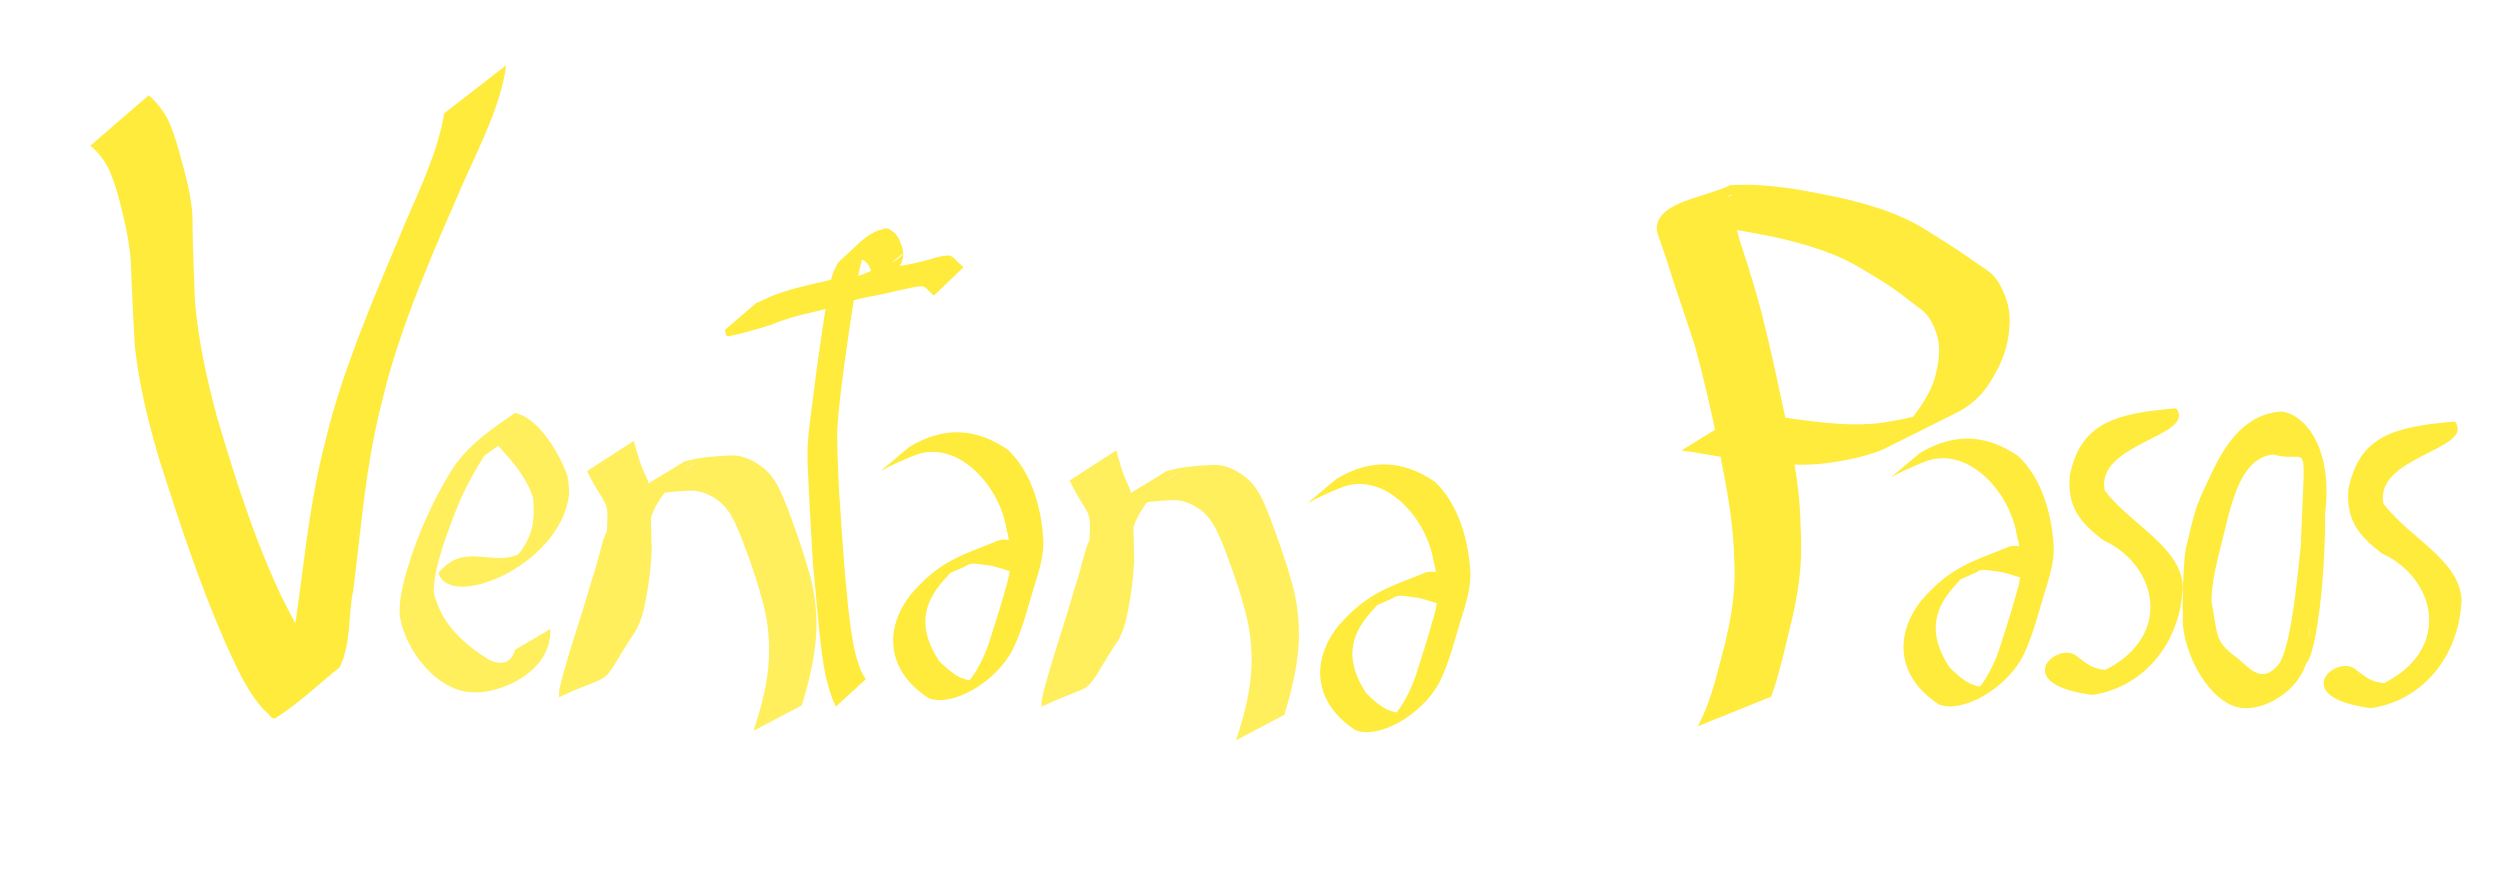 <?xml version="1.0" encoding="UTF-8" standalone="no"?>
<!-- Created with Inkscape (http://www.inkscape.org/) -->

<svg
   xmlns:dc="http://purl.org/dc/elements/1.1/"
   xmlns:cc="http://creativecommons.org/ns#"
   xmlns:rdf="http://www.w3.org/1999/02/22-rdf-syntax-ns#"
   xmlns:svg="http://www.w3.org/2000/svg"
   xmlns="http://www.w3.org/2000/svg"
   xmlns:sodipodi="http://sodipodi.sourceforge.net/DTD/sodipodi-0.dtd"
   xmlns:inkscape="http://www.inkscape.org/namespaces/inkscape"
   width="57mm"
   height="20mm"
   viewBox="0 0 57 20"
   version="1.1"
   id="svg8"
   sodipodi:docname="botonVentanaPaso.svg"
   inkscape:version="0.92.3 (2405546, 2018-03-11)">
  <defs
     id="defs2" />
  <sodipodi:namedview
     id="base"
     pagecolor="#ffffff"
     bordercolor="#666666"
     borderopacity="1.0"
     inkscape:pageopacity="0.0"
     inkscape:pageshadow="2"
     inkscape:zoom="1.979899"
     inkscape:cx="-109.12064"
     inkscape:cy="31.40498"
     inkscape:document-units="mm"
     inkscape:current-layer="layer2"
     showgrid="false"
     inkscape:window-width="1920"
     inkscape:window-height="992"
     inkscape:window-x="0"
     inkscape:window-y="0"
     inkscape:window-maximized="1"
     showguides="false" />
  <g
     inkscape:label="Capa 1"
     inkscape:groupmode="layer"
     id="layer1"
     transform="translate(0,-277)" />
  <g
     inkscape:groupmode="layer"
     id="layer2"
     inkscape:label="Capa 2"
     transform="translate(0,-20)">
    <path
       style="opacity:1;fill:#ffeb3b;fill-opacity:1;stroke:none;stroke-width:2.376;stroke-miterlimit:4;stroke-dasharray:none;stroke-opacity:0.981"
       id="path923"
       d="m 38.709,36.558 c 0.271,-0.492 0.397,-1.032 0.538,-1.561 0.142,-0.533 0.261,-1.073 0.292,-1.621 0.021,-0.372 0.007,-0.495 -0.008,-0.864 -0.039,-0.789 -0.197,-1.568 -0.351,-2.344 -0.156,-0.769 -0.331,-1.536 -0.54,-2.296 -0.151,-0.467 -0.31,-0.931 -0.466,-1.396 -0.112,-0.366 -0.23,-0.729 -0.361,-1.09 -0.02,-0.07 -0.046,-0.134 -0.039,-0.207 0.051,-0.585 1.094,-0.674 1.677,-0.957 0.006,-0.003 0.265,-0.009 0.28,-0.009 0.391,-0.006 0.78,0.04 1.165,0.093 0.429,0.075 0.857,0.153 1.28,0.254 0.394,0.1 0.782,0.213 1.148,0.376 0.406,0.163 0.751,0.414 1.114,0.638 0.297,0.187 0.577,0.393 0.867,0.588 0.237,0.165 0.345,0.405 0.434,0.651 0.115,0.328 0.094,0.658 0.028,0.991 -0.074,0.363 -0.25,0.696 -0.461,1.011 -0.168,0.238 -0.396,0.442 -0.673,0.583 -0.576,0.292 -1.157,0.577 -1.735,0.866 -0.462,0.177 -0.951,0.264 -1.448,0.318 -0.648,0.049 -1.291,-0.044 -1.93,-0.125 -0.396,-0.055 -0.787,-0.131 -1.183,-0.187 0,0 1.487,-0.915 1.487,-0.915 v 0 c 0.379,0.073 0.756,0.155 1.14,0.205 0.631,0.084 1.27,0.161 1.908,0.084 0.494,-0.071 0.982,-0.174 1.432,-0.371 -0.451,0.233 -0.903,0.465 -1.354,0.698 -0.057,0.029 0.116,-0.055 0.172,-0.085 0.206,-0.112 0.392,-0.252 0.529,-0.428 0.224,-0.294 0.415,-0.608 0.493,-0.958 0.07,-0.306 0.109,-0.611 0.002,-0.916 -0.079,-0.218 -0.178,-0.421 -0.391,-0.564 -0.272,-0.203 -0.532,-0.419 -0.826,-0.599 -0.358,-0.22 -0.713,-0.448 -1.112,-0.61 -0.361,-0.149 -0.741,-0.256 -1.125,-0.353 -0.419,-0.096 -0.842,-0.177 -1.269,-0.238 -0.382,-0.045 -0.77,-0.088 -1.156,-0.051 -0.048,0.008 -0.098,0.011 -0.145,0.023 -0.038,0.009 -0.144,0.059 -0.111,0.04 0.49,-0.268 0.991,-0.52 1.48,-0.789 0.021,-0.011 -0.053,3.97e-4 -0.071,0.015 -0.045,0.036 -0.017,0.133 -0.014,0.165 0.045,0.171 0.108,0.336 0.16,0.506 0.061,0.197 0.103,0.399 0.178,0.593 0.154,0.472 0.299,0.947 0.424,1.426 0.195,0.767 0.358,1.54 0.524,2.311 0.166,0.782 0.331,1.569 0.355,2.367 0.014,0.351 0.027,0.526 0.015,0.879 -0.02,0.551 -0.123,1.095 -0.258,1.633 -0.127,0.518 -0.237,1.041 -0.421,1.546 0,0 -1.676,0.676 -1.676,0.676 z"
       inkscape:connector-curvature="0" />
    <path
       style="opacity:1;fill:#ffeb3b;fill-opacity:1;stroke:none;stroke-width:1.607;stroke-miterlimit:4;stroke-dasharray:none;stroke-opacity:1;paint-order:stroke fill markers"
       id="path1835-6-6-0-5-3"
       d="m 43.774,30.33 c 0.784,-0.473 1.526,-0.427 2.247,0.072 0.542,0.521 0.759,1.329 0.803,2.046 0.012,0.311 -0.068,0.609 -0.156,0.902 -0.182,0.565 -0.308,1.143 -0.556,1.633 -0.399,0.73 -1.355,1.279 -1.899,1.081 -0.938,-0.6 -1.058,-1.561 -0.393,-2.389 0.639,-0.727 1.097,-0.856 1.895,-1.173 0.159,-0.086 0.285,-0.058 0.448,-0.018 0.127,0.041 0.25,0.093 0.379,0.129 l -0.367,0.59 v 0 c -0.126,-0.04 -0.412,-0.132 -0.541,-0.161 -0.324,-0.038 -0.465,-0.086 -0.576,0.008 -0.237,0.11 -0.48,0.204 -0.712,0.325 1.398,-0.862 0.588,-0.395 0.436,-0.255 -0.07,0.065 -0.127,0.146 -0.194,0.214 -0.58,0.628 -0.579,1.198 -0.141,1.881 0.141,0.138 0.287,0.274 0.461,0.365 0.164,0.073 0.338,0.12 0.511,0.048 -0.405,0.17 -0.82,0.641 -0.369,0.14 0.113,-0.131 0.218,-0.27 0.297,-0.427 0.133,-0.233 0.227,-0.485 0.302,-0.745 0.092,-0.291 0.189,-0.58 0.269,-0.875 0.086,-0.283 0.173,-0.57 0.164,-0.87 -0.014,-0.222 -0.039,-0.441 -0.1,-0.655 -0.158,-0.992 -1.14,-2.072 -2.123,-1.659 -0.254,0.102 -0.505,0.215 -0.746,0.347 l 0.659,-0.554 z"
       inkscape:connector-curvature="0"
       sodipodi:nodetypes="cccccccccccccccccccccccccccccc" />
    <path
       style="opacity:1;fill:#ffeb3b;fill-opacity:1;stroke:none;stroke-width:1.312;stroke-miterlimit:4;stroke-dasharray:none;stroke-opacity:1;paint-order:stroke fill markers"
       id="path1805-7"
       d="m 47.989,31.185 c 0.6,0.785 1.727,1.276 1.78,2.183 -0.056,1.357 -0.947,2.315 -2.064,2.476 -1.943,-0.251 -0.759,-1.277 -0.333,-0.866 0.195,0.137 0.298,0.262 0.627,0.296 1.555,-0.778 1.191,-2.388 -0.038,-2.953 -0.543,-0.411 -0.828,-0.769 -0.772,-1.468 0.247,-1.219 1.036,-1.427 2.429,-1.544 0.473,0.64 -1.85,0.789 -1.629,1.875 z"
       inkscape:connector-curvature="0"
       sodipodi:nodetypes="cccccccccc" />
    <path
       style="opacity:1;fill:#ffeb3b;fill-opacity:1;stroke:none;stroke-width:1.586;stroke-miterlimit:4;stroke-dasharray:none;stroke-opacity:1;paint-order:stroke fill markers"
       id="path1803-3-7-62"
       d="m 52.655,34.608 c 0.036,1.089 -1.029,1.579 -1.461,1.535 -0.674,0.017 -1.336,-1.005 -1.425,-1.895 -0.006,-0.395 -0.006,-1.427 0.08,-1.793 0.201,-0.824 0.192,-0.862 0.504,-1.517 0.321,-0.702 0.756,-1.48 1.643,-1.555 0.477,0.023 1.204,0.726 1.019,2.303 8.2e-5,2.237 -0.388,4.135 -0.591,3.218 0.494,-0.736 0.085,-0.234 0.024,-2.092 0.089,-3.136 0.26,-2.19 -0.61,-2.45 -0.857,0.078 -1.009,1.405 -1.246,2.262 -0.085,0.349 -0.167,0.707 -0.169,1.086 0.143,0.814 0.089,0.906 0.529,1.25 0.284,0.188 0.593,0.727 1.029,0.149 0.431,-0.784 0.468,-3.749 0.675,-3.607 z"
       inkscape:connector-curvature="0"
       sodipodi:nodetypes="cccccccccccccccc" />
    <path
       style="opacity:0.827;fill:#ffeb3b;fill-opacity:1;stroke:none;stroke-width:1.475;stroke-miterlimit:4;stroke-dasharray:none;stroke-opacity:1;paint-order:stroke fill markers"
       id="path1803-3-5-1"
       d="m 12.547,34.34 c 0.043,1.025 -1.226,1.485 -1.74,1.444 -0.803,0.014 -1.59,-0.945 -1.697,-1.783 -0.007,-0.371 0.087,-0.728 0.189,-1.073 0.239,-0.775 0.568,-1.498 0.941,-2.114 0.382,-0.66 1.013,-1.059 1.503,-1.4 0.54,0.116 0.998,0.905 1.19,1.418 0.034,0.149 0.039,0.304 0.042,0.458 -0.214,1.626 -2.734,2.632 -2.976,1.771 0.582,-0.708 1.201,-0.147 1.815,-0.42 0.328,-0.399 0.387,-0.77 0.342,-1.281 -0.158,-0.499 -0.495,-0.866 -0.798,-1.195 0,0 0,0 -0.315,0.225 -0.213,0.334 -0.408,0.685 -0.571,1.06 -0.14,0.334 -0.265,0.678 -0.381,1.026 -0.101,0.329 -0.199,0.665 -0.202,1.022 0.171,0.766 0.748,1.227 1.272,1.55 0.303,0.135 0.504,0.052 0.583,-0.234 l 0.803,-0.472 z"
       inkscape:connector-curvature="0"
       sodipodi:nodetypes="cccccccccccccccccccc" />
    <path
       style="opacity:1;fill:#ffeb3b;fill-opacity:1;stroke:none;stroke-width:1.422;stroke-miterlimit:4;stroke-dasharray:none;stroke-opacity:0.981"
       id="path921-3"
       d="m 11.541,21.491 c -0.12,0.886 -0.569,1.768 -0.956,2.627 -0.635,1.455 -1.281,2.913 -1.709,4.397 -0.083,0.289 -0.149,0.579 -0.223,0.868 -0.329,1.365 -0.426,2.727 -0.6,4.089 -0.122,0.562 -0.039,1.19 -0.308,1.742 -0.487,0.386 -0.926,0.821 -1.462,1.157 -0.074,0.046 -0.136,-0.072 -0.192,-0.119 -0.075,-0.064 -0.14,-0.137 -0.199,-0.212 -0.332,-0.425 -0.536,-0.917 -0.758,-1.393 -0.59,-1.354 -1.051,-2.757 -1.499,-4.161 -0.251,-0.847 -0.466,-1.708 -0.561,-2.595 -0.035,-0.543 -0.054,-1.089 -0.081,-1.634 0.001,-0.361 -0.05,-0.712 -0.12,-1.059 -0.107,-0.465 -0.205,-0.934 -0.404,-1.369 -0.104,-0.19 -0.233,-0.364 -0.41,-0.507 0,0 1.332,-1.15 1.332,-1.15 v 0 c 0.186,0.161 0.327,0.347 0.438,0.555 0.2,0.441 0.304,0.914 0.429,1.38 0.082,0.351 0.145,0.707 0.132,1.076 0.008,0.55 0.037,1.098 0.052,1.647 0.069,0.895 0.264,1.765 0.49,2.622 0.416,1.41 0.854,2.817 1.486,4.15 0.233,0.452 0.446,0.921 0.795,1.313 0.056,0.062 0.118,0.121 0.187,0.172 0.027,0.02 0.126,0.013 0.099,0.04 -0.382,0.388 -0.82,0.738 -1.229,1.107 0.037,-0.038 0.087,-0.07 0.112,-0.113 0.07,-0.119 0.117,-0.377 0.138,-0.488 0.071,-0.382 0.102,-0.763 0.174,-1.144 0.214,-1.382 0.321,-2.763 0.654,-4.146 0.075,-0.292 0.141,-0.585 0.224,-0.877 0.423,-1.479 1.059,-2.931 1.668,-4.385 0.355,-0.82 0.751,-1.653 0.887,-2.497 0,0 1.415,-1.096 1.415,-1.096 z"
       inkscape:connector-curvature="0" />
    <path
       style="opacity:1;fill:#ffeb3b;fill-opacity:1;stroke:none;stroke-width:2.24;stroke-miterlimit:4;stroke-dasharray:none;stroke-opacity:0.981"
       id="path1041-3"
       d="m 19.055,36.11 c -0.096,-0.202 -0.162,-0.428 -0.22,-0.659 -0.079,-0.352 -0.116,-0.721 -0.158,-1.085 -0.034,-0.398 -0.078,-0.795 -0.112,-1.193 -0.038,-0.361 -0.055,-0.725 -0.074,-1.089 -0.026,-0.397 -0.043,-0.796 -0.063,-1.194 -0.011,-0.222 -0.022,-0.444 -0.014,-0.666 0.004,-0.125 0.009,-0.178 0.019,-0.302 0.034,-0.341 0.081,-0.678 0.125,-1.016 0.038,-0.326 0.087,-0.649 0.131,-0.973 0.041,-0.29 0.083,-0.58 0.13,-0.868 0.036,-0.211 0.069,-0.423 0.114,-0.63 0.031,-0.142 0.079,-0.27 0.142,-0.386 0.009,-0.015 0.017,-0.029 0.026,-0.042 0.012,-0.018 0.041,-0.056 0.056,-0.069 0.348,-0.301 0.492,-0.5 0.783,-0.648 0.052,-0.032 0.108,-0.042 0.164,-0.058 0.024,-0.008 0.048,-0.016 0.072,-0.024 0.08,-0.01 0.148,0.041 0.214,0.1 0.068,0.056 0.111,0.147 0.149,0.245 0.039,0.098 0.058,0.158 0.054,0.274 -0.011,0.104 -0.035,0.172 -0.085,0.243 -0.238,0.204 -0.475,0.412 -0.715,0.611 -0.012,0.01 -0.026,0.009 -0.039,0.013 -0.015,0.005 -0.029,0.012 -0.044,0.017 -0.054,0.021 -0.109,0.04 -0.164,0.06 -0.13,0.048 -0.261,0.092 -0.389,0.155 -0.094,0.047 -0.193,0.071 -0.29,0.1 -0.156,0.051 -0.313,0.087 -0.47,0.123 -0.209,0.041 -0.415,0.11 -0.62,0.181 -0.108,0.036 -0.213,0.091 -0.323,0.114 -0.082,0.03 -0.166,0.052 -0.249,0.074 -0.15,0.043 -0.301,0.085 -0.452,0.12 -0.039,-5.03e-4 -0.138,0.043 -0.174,0.026 -0.008,-0.005 -0.017,-0.012 -0.021,-0.023 -0.013,-0.037 -0.019,-0.08 -0.029,-0.119 0.238,-0.205 0.475,-0.413 0.715,-0.614 0.011,-0.009 0.024,-0.009 0.035,-0.013 0.014,-0.006 0.029,-0.013 0.043,-0.019 0.052,-0.023 0.104,-0.046 0.156,-0.071 0.114,-0.062 0.232,-0.098 0.35,-0.138 0.148,-0.05 0.296,-0.095 0.446,-0.128 0.151,-0.043 0.304,-0.076 0.457,-0.108 0.137,-0.038 0.274,-0.063 0.412,-0.088 0.122,-0.022 0.244,-0.026 0.366,-0.044 0.176,-0.022 0.349,-0.076 0.521,-0.128 0.139,-0.051 0.28,-0.084 0.422,-0.102 0.193,-0.021 0.384,-0.063 0.574,-0.11 0.149,-0.03 0.294,-0.092 0.444,-0.118 0.05,-0.008 0.1,-0.015 0.15,-0.017 0.009,-4.76e-4 0.019,-0.003 0.028,-4.76e-4 0.011,0.003 0.022,0.009 0.032,0.015 0.062,0.026 0.11,0.088 0.161,0.141 0.041,0.043 0.088,0.07 0.129,0.113 l -0.678,0.648 v 0 c -0.042,-0.04 -0.086,-0.076 -0.127,-0.119 -0.041,-0.047 -0.084,-0.09 -0.138,-0.094 -0.063,0.006 -0.126,0.006 -0.189,0.019 -0.138,0.029 -0.277,0.062 -0.415,0.09 -0.198,0.048 -0.397,0.094 -0.596,0.126 -0.137,0.027 -0.273,0.057 -0.408,0.099 -0.178,0.05 -0.356,0.1 -0.536,0.13 -0.122,0.018 -0.245,0.024 -0.367,0.047 -0.136,0.023 -0.271,0.053 -0.406,0.085 -0.152,0.034 -0.304,0.067 -0.455,0.108 -0.15,0.038 -0.3,0.085 -0.447,0.141 -0.118,0.043 -0.235,0.089 -0.35,0.149 -0.068,0.032 -0.138,0.062 -0.205,0.102 -0.013,0.008 -0.025,0.016 -0.037,0.025 0.222,-0.194 0.443,-0.388 0.665,-0.583 -0.015,-0.032 -0.031,-0.064 -0.046,-0.097 -0.002,-0.005 -0.006,-0.009 -0.004,-0.012 0.005,-0.005 0.013,-5.02e-4 0.019,-6.61e-4 0.044,-0.005 0.087,-0.01 0.13,-0.019 0.152,-0.03 0.301,-0.077 0.45,-0.126 0.087,-0.029 0.173,-0.064 0.261,-0.083 0.1,-0.031 0.201,-0.065 0.301,-0.095 0.204,-0.059 0.409,-0.119 0.614,-0.168 0.164,-0.045 0.328,-0.093 0.49,-0.151 0.095,-0.032 0.19,-0.061 0.283,-0.104 0.13,-0.052 0.261,-0.099 0.39,-0.15 0.056,-0.023 0.113,-0.045 0.168,-0.072 0.257,-0.127 0.619,-0.599 -0.572,0.518 0.057,-0.037 0.084,-0.069 0.111,-0.155 0.004,-0.015 0.012,-0.044 0.011,-0.061 -0.001,-0.051 -0.025,-0.099 -0.038,-0.144 -0.03,-0.082 -0.069,-0.146 -0.125,-0.189 -0.063,-0.046 -0.113,-0.059 -0.182,-0.031 -0.077,0.023 -0.154,0.047 -0.225,0.097 -0.247,0.165 -0.566,0.484 0.586,-0.518 0.01,-0.009 -0.021,0.016 -0.031,0.025 -0.033,0.028 -0.031,0.027 -0.062,0.061 -0.073,0.099 -0.125,0.212 -0.163,0.349 -0.058,0.203 -0.092,0.418 -0.133,0.629 -0.051,0.288 -0.095,0.578 -0.139,0.868 -0.044,0.326 -0.096,0.65 -0.139,0.977 -0.043,0.333 -0.085,0.666 -0.116,1.002 -0.011,0.117 -0.018,0.177 -0.025,0.296 -0.013,0.221 -0.004,0.442 0.001,0.663 0.013,0.399 0.029,0.797 0.061,1.193 0.021,0.362 0.046,0.723 0.075,1.084 0.027,0.398 0.068,0.794 0.106,1.19 0.043,0.355 0.082,0.714 0.164,1.055 0.058,0.212 0.121,0.434 0.241,0.585 l -0.685,0.627 z"
       inkscape:connector-curvature="0"
       sodipodi:nodetypes="ccccccccccccccccccccccccccccccccccccccccccccccccccccccccccccccccccccccccccccccccccccccccccccccccccccccccccc" />
    <path
       style="opacity:1;fill:#ffeb3b;fill-opacity:1;stroke:none;stroke-width:1.607;stroke-miterlimit:4;stroke-dasharray:none;stroke-opacity:1;paint-order:stroke fill markers"
       id="path1835-6-6-0-5-6"
       d="m 20.738,30.186 c 0.784,-0.473 1.526,-0.427 2.247,0.072 0.542,0.521 0.76,1.329 0.803,2.046 0.012,0.311 -0.068,0.609 -0.156,0.902 -0.182,0.565 -0.308,1.143 -0.556,1.633 -0.399,0.73 -1.355,1.279 -1.899,1.081 -0.938,-0.6 -1.058,-1.561 -0.393,-2.389 0.639,-0.727 1.097,-0.856 1.895,-1.173 0.159,-0.086 0.285,-0.058 0.448,-0.018 0.127,0.041 0.25,0.093 0.379,0.129 l -0.367,0.59 v 0 c -0.126,-0.04 -0.412,-0.132 -0.541,-0.161 -0.324,-0.038 -0.465,-0.086 -0.576,0.008 -0.237,0.11 -0.48,0.204 -0.712,0.325 1.398,-0.862 0.588,-0.395 0.436,-0.255 -0.07,0.065 -0.127,0.146 -0.194,0.214 -0.58,0.628 -0.579,1.198 -0.141,1.881 0.141,0.138 0.287,0.274 0.461,0.365 0.164,0.073 0.338,0.12 0.511,0.048 -0.405,0.17 -0.82,0.641 -0.369,0.14 0.113,-0.131 0.218,-0.27 0.297,-0.427 0.133,-0.233 0.227,-0.485 0.302,-0.745 0.092,-0.291 0.189,-0.58 0.269,-0.875 0.086,-0.283 0.173,-0.57 0.164,-0.87 -0.014,-0.222 -0.039,-0.441 -0.1,-0.655 -0.158,-0.992 -1.14,-2.072 -2.123,-1.659 -0.254,0.102 -0.505,0.215 -0.746,0.347 l 0.659,-0.554 z"
       inkscape:connector-curvature="0"
       sodipodi:nodetypes="cccccccccccccccccccccccccccccc" />
    <path
       style="opacity:1;fill:#ffeb3b;fill-opacity:1;stroke:none;stroke-width:1.312;stroke-miterlimit:4;stroke-dasharray:none;stroke-opacity:1;paint-order:stroke fill markers"
       id="path1805-7-5"
       d="m 54.344,31.487 c 0.6,0.785 1.727,1.276 1.78,2.183 -0.056,1.357 -0.947,2.315 -2.064,2.476 -1.943,-0.251 -0.759,-1.277 -0.333,-0.866 0.195,0.137 0.298,0.262 0.627,0.296 1.555,-0.778 1.191,-2.388 -0.038,-2.953 -0.543,-0.411 -0.828,-0.769 -0.772,-1.468 0.247,-1.219 1.036,-1.427 2.429,-1.544 0.473,0.64 -1.85,0.789 -1.629,1.875 z"
       inkscape:connector-curvature="0"
       sodipodi:nodetypes="cccccccccc" />
    <path
       style="opacity:1;fill:#ffeb3b;fill-opacity:1;stroke:none;stroke-width:1.607;stroke-miterlimit:4;stroke-dasharray:none;stroke-opacity:1;paint-order:stroke fill markers"
       id="path1835-6-6-0-5-3-7-6"
       d="m 30.474,30.918 c 0.784,-0.473 1.526,-0.427 2.247,0.072 0.542,0.521 0.759,1.329 0.803,2.046 0.012,0.311 -0.068,0.609 -0.156,0.902 -0.182,0.565 -0.308,1.143 -0.556,1.633 -0.399,0.73 -1.355,1.279 -1.899,1.081 -0.938,-0.6 -1.058,-1.561 -0.393,-2.389 0.639,-0.727 1.097,-0.856 1.895,-1.173 0.159,-0.086 0.285,-0.058 0.448,-0.018 0.127,0.041 0.25,0.093 0.379,0.129 l -0.367,0.59 v 0 c -0.126,-0.04 -0.412,-0.132 -0.541,-0.161 -0.324,-0.038 -0.465,-0.086 -0.576,0.008 -0.237,0.11 -0.48,0.204 -0.712,0.325 1.398,-0.862 0.588,-0.395 0.436,-0.255 -0.07,0.065 -0.127,0.146 -0.194,0.214 -0.58,0.628 -0.579,1.198 -0.141,1.881 0.141,0.138 0.287,0.274 0.461,0.365 0.164,0.073 0.338,0.12 0.511,0.048 -0.405,0.17 -0.82,0.641 -0.369,0.14 0.113,-0.131 0.218,-0.27 0.297,-0.427 0.133,-0.233 0.227,-0.485 0.302,-0.745 0.092,-0.291 0.189,-0.58 0.269,-0.875 0.086,-0.283 0.173,-0.57 0.164,-0.87 -0.014,-0.222 -0.039,-0.441 -0.1,-0.655 -0.158,-0.992 -1.14,-2.072 -2.123,-1.659 -0.254,0.102 -0.505,0.215 -0.746,0.347 l 0.659,-0.554 z"
       inkscape:connector-curvature="0"
       sodipodi:nodetypes="cccccccccccccccccccccccccccccc" />
    <path
       style="opacity:0.827;fill:#ffeb3b;fill-opacity:1;stroke:none;stroke-width:1.947;stroke-miterlimit:4;stroke-dasharray:none;stroke-opacity:1;paint-order:stroke fill markers"
       id="path1833-1"
       d="m 25.859,32.78 c -0.019,0.399 -0.069,0.796 -0.149,1.185 -0.044,0.234 -0.111,0.452 -0.225,0.654 -0.126,0.178 -0.24,0.366 -0.355,0.554 -0.399,0.69 -0.3,0.425 -1.382,0.941 4.76e-4,-0.046 -0.004,-0.093 0.002,-0.139 0.011,-0.091 0.064,-0.288 0.086,-0.368 0.068,-0.247 0.143,-0.492 0.217,-0.737 0.154,-0.485 0.309,-0.969 0.449,-1.459 0.089,-0.263 0.157,-0.533 0.23,-0.801 0.064,-0.242 0.183,-0.454 0.317,-0.654 0.436,-0.633 0.81,-0.737 1.544,-1.213 0.346,-0.105 0.709,-0.124 1.065,-0.144 0.291,-0.008 0.537,0.118 0.768,0.304 0.266,0.218 0.396,0.561 0.527,0.887 0.166,0.455 0.336,0.908 0.466,1.378 0.129,0.394 0.188,0.805 0.197,1.223 0.006,0.518 -0.09,1.025 -0.221,1.519 -0.077,0.268 -0.04,0.139 -0.111,0.387 l -1.101,0.58 v 0 c 0.076,-0.251 0.036,-0.121 0.12,-0.389 0.141,-0.478 0.237,-0.973 0.234,-1.478 -0.004,-0.407 -0.062,-0.806 -0.18,-1.191 -0.122,-0.466 -0.29,-0.914 -0.458,-1.361 -0.127,-0.304 -0.251,-0.621 -0.506,-0.817 -0.218,-0.164 -0.449,-0.256 -0.716,-0.235 -0.35,0.021 -0.714,0.034 -1.038,0.198 1.962,-1.29 1.045,-0.766 0.774,-0.48 -0.085,0.09 -0.159,0.194 -0.238,0.291 -0.135,0.185 -0.26,0.379 -0.332,0.607 -0.075,0.273 -0.147,0.547 -0.244,0.811 -0.147,0.49 -0.3,0.977 -0.457,1.463 -0.112,0.38 -0.226,0.759 -0.311,1.148 -0.365,0.217 -0.731,0.435 -1.096,0.652 -0.017,0.008 0.037,-0.019 0.051,-0.033 0.089,-0.096 0.152,-0.227 0.219,-0.342 0.119,-0.184 0.219,-0.383 0.355,-0.553 0.125,-0.186 0.206,-0.383 0.248,-0.612 0.099,-0.38 0.149,-0.773 0.177,-1.167 0.093,-2.152 0.173,-1.277 -0.399,-2.432 l 1.067,-0.69 c 0.367,1.421 0.352,0.198 0.408,2.513 z"
       inkscape:connector-curvature="0"
       sodipodi:nodetypes="ccccccccccccccccccccccccccccccccccccccccccc" />
    <path
       style="opacity:0.827;fill:#ffeb3b;fill-opacity:1;stroke:none;stroke-width:1.947;stroke-miterlimit:4;stroke-dasharray:none;stroke-opacity:1;paint-order:stroke fill markers"
       id="path1833-1-2"
       d="m 14.858,32.564 c -0.019,0.399 -0.069,0.796 -0.149,1.185 -0.044,0.234 -0.111,0.452 -0.225,0.654 -0.126,0.178 -0.24,0.366 -0.355,0.554 -0.399,0.69 -0.3,0.425 -1.382,0.941 4.76e-4,-0.046 -0.004,-0.093 0.002,-0.139 0.011,-0.091 0.064,-0.288 0.086,-0.368 0.068,-0.247 0.143,-0.492 0.217,-0.737 0.154,-0.485 0.309,-0.969 0.449,-1.459 0.089,-0.263 0.157,-0.533 0.23,-0.801 0.064,-0.242 0.183,-0.454 0.317,-0.654 0.436,-0.633 0.81,-0.737 1.544,-1.213 0.346,-0.105 0.709,-0.124 1.065,-0.144 0.291,-0.008 0.537,0.118 0.768,0.304 0.266,0.218 0.396,0.561 0.527,0.887 0.166,0.455 0.336,0.908 0.466,1.378 0.129,0.394 0.188,0.805 0.197,1.223 0.006,0.518 -0.09,1.025 -0.221,1.519 -0.077,0.268 -0.04,0.139 -0.111,0.387 l -1.101,0.58 v 0 c 0.076,-0.251 0.036,-0.121 0.12,-0.389 0.141,-0.478 0.237,-0.973 0.234,-1.478 -0.004,-0.407 -0.062,-0.806 -0.18,-1.191 -0.122,-0.466 -0.29,-0.914 -0.458,-1.361 -0.127,-0.304 -0.251,-0.621 -0.506,-0.817 -0.218,-0.164 -0.449,-0.256 -0.716,-0.235 -0.35,0.021 -0.714,0.034 -1.038,0.198 1.962,-1.29 1.045,-0.766 0.774,-0.48 -0.085,0.09 -0.159,0.194 -0.238,0.291 -0.135,0.185 -0.26,0.379 -0.332,0.607 -0.075,0.273 -0.147,0.547 -0.244,0.811 -0.147,0.49 -0.3,0.977 -0.457,1.463 -0.112,0.38 -0.226,0.759 -0.311,1.148 -0.365,0.217 -0.731,0.435 -1.096,0.652 -0.017,0.008 0.037,-0.019 0.051,-0.033 0.089,-0.096 0.152,-0.227 0.219,-0.342 0.119,-0.184 0.219,-0.383 0.355,-0.553 0.125,-0.186 0.206,-0.383 0.248,-0.612 0.099,-0.38 0.149,-0.773 0.177,-1.167 0.093,-2.152 0.173,-1.277 -0.399,-2.432 l 1.067,-0.69 c 0.367,1.421 0.352,0.198 0.408,2.513 z"
       inkscape:connector-curvature="0"
       sodipodi:nodetypes="ccccccccccccccccccccccccccccccccccccccccccc" />
  </g>
</svg>
